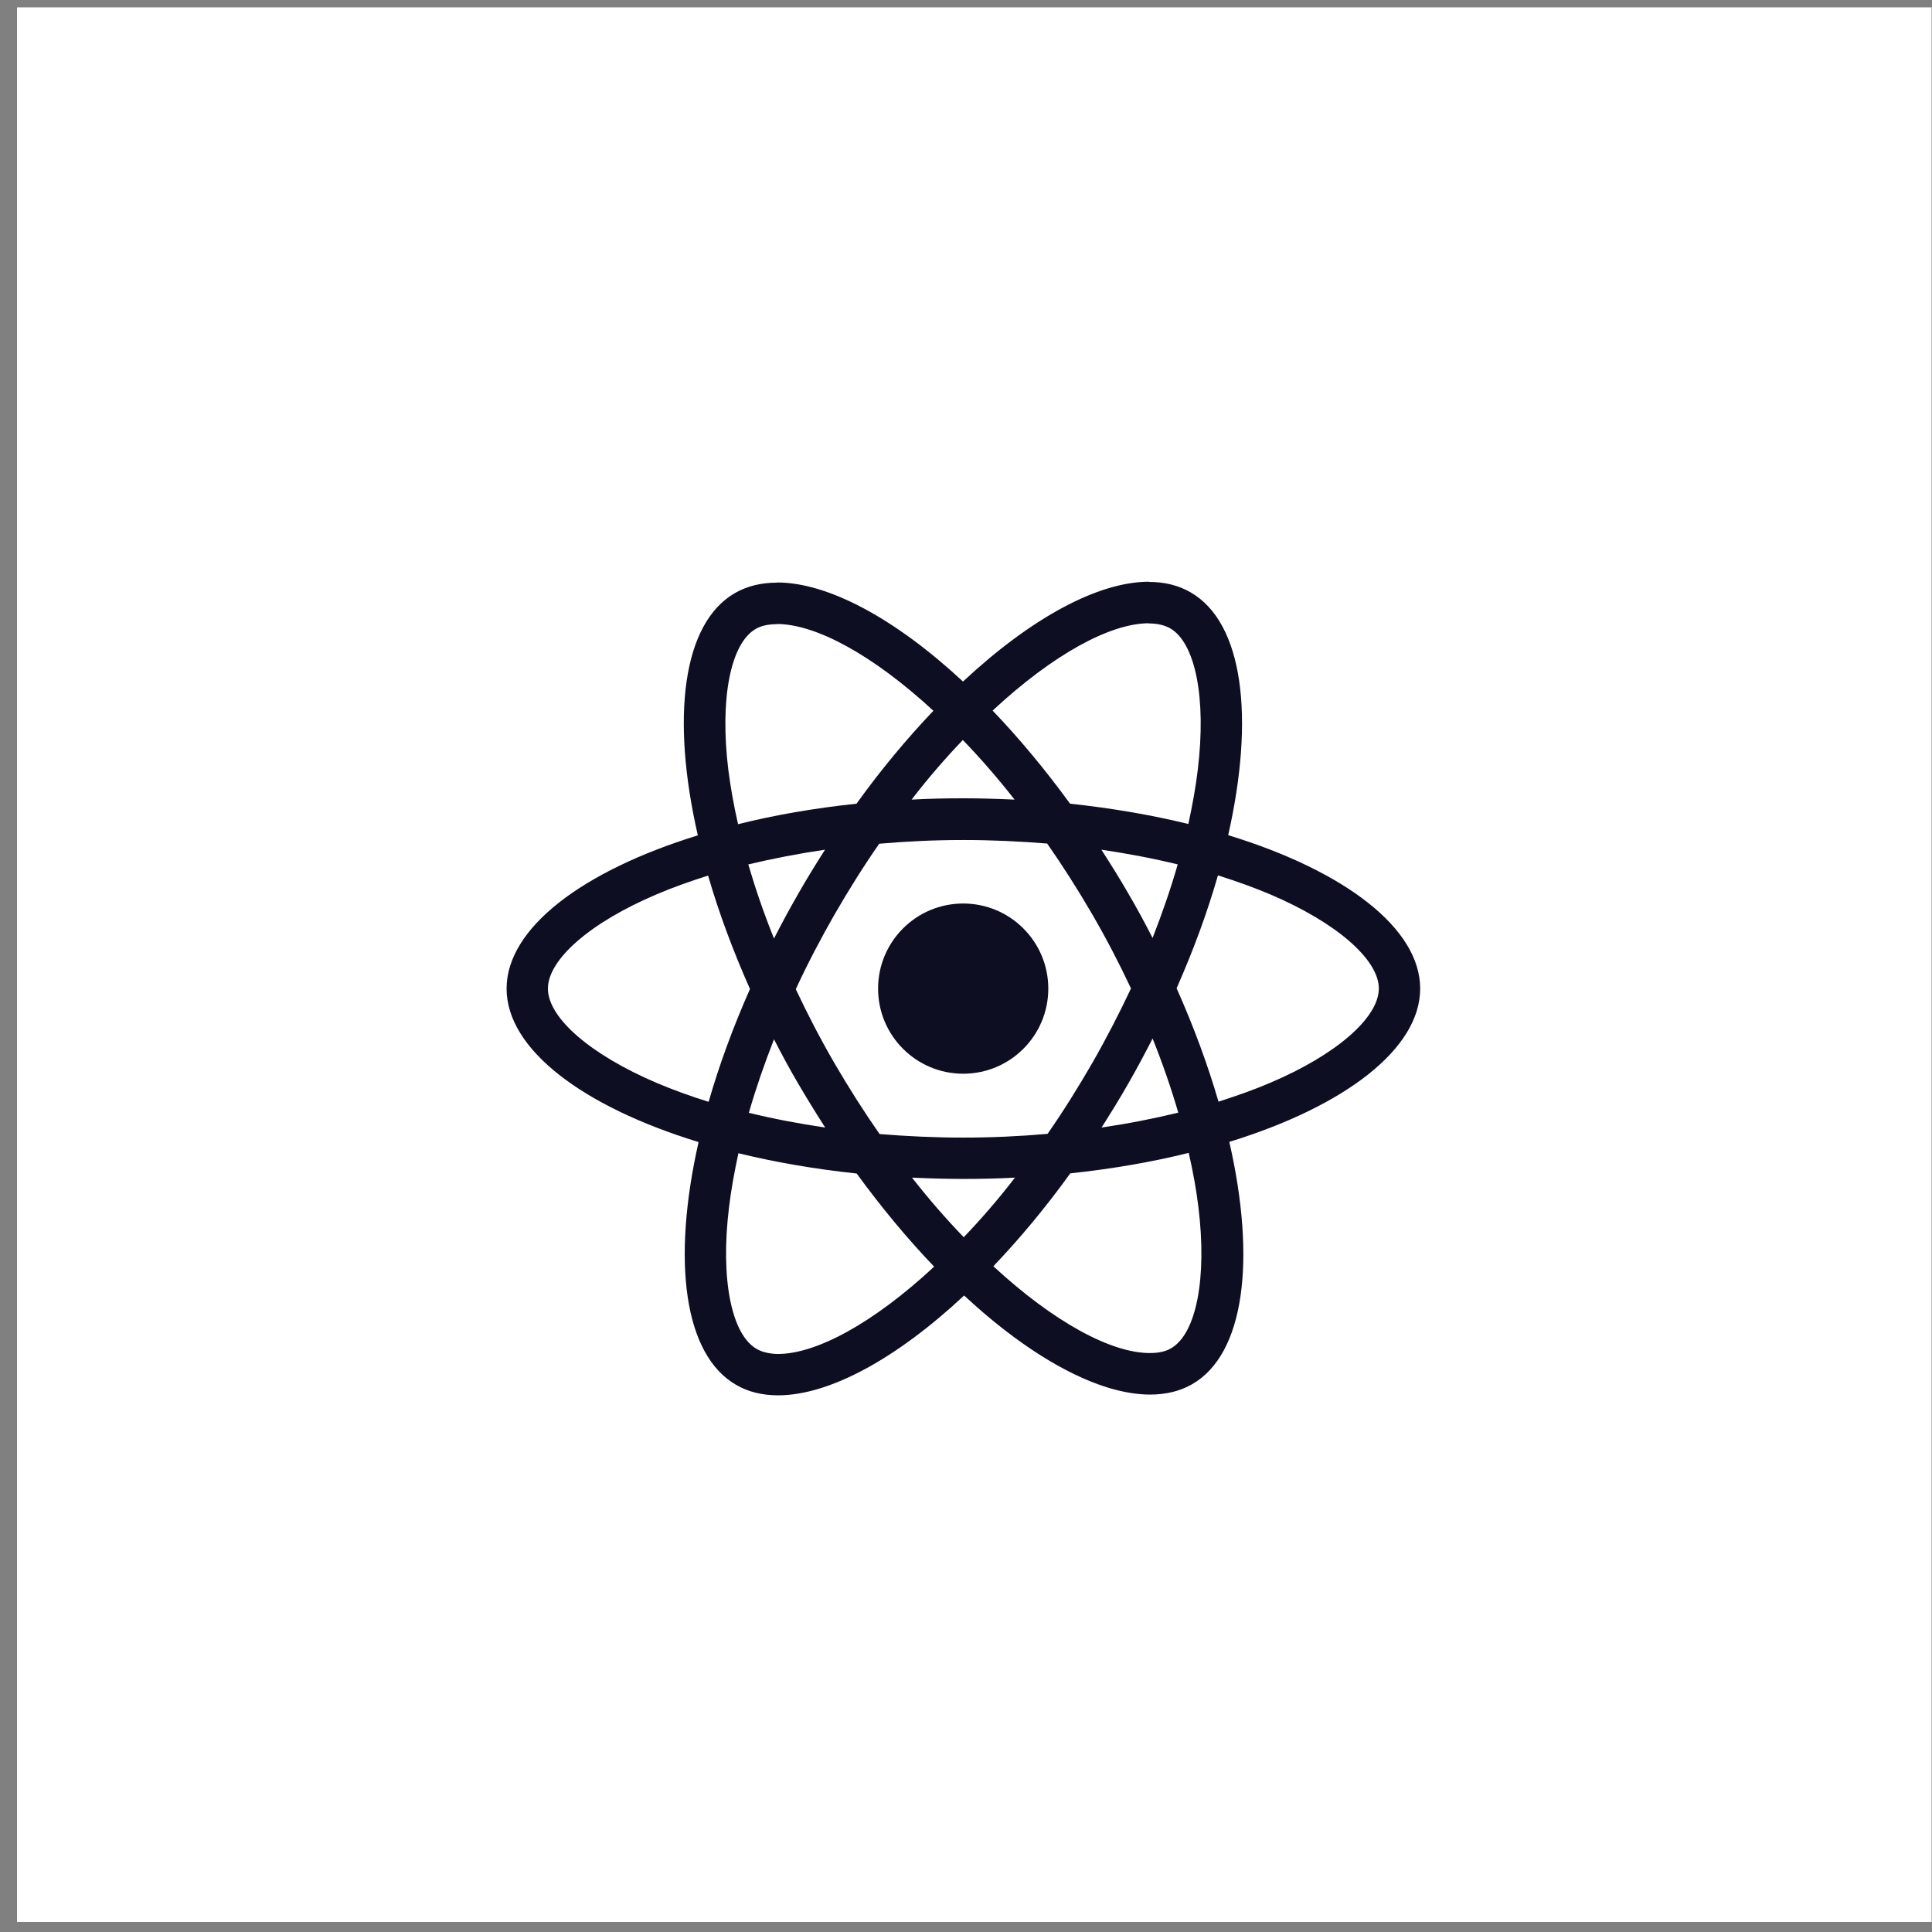 <?xml version="1.0" encoding="UTF-8"?> <svg xmlns="http://www.w3.org/2000/svg" width="111" height="111" viewBox="0 0 111 111" fill="none"><rect x="0" y="0" width="111" height="111" fill="#808080" stroke="none"/> <rect x="0.978" y="0.422" width="110" height="110" fill="white"></rect> <path d="M81.594 56.799C81.594 53.322 77.24 50.027 70.564 47.983C72.104 41.179 71.42 35.765 68.403 34.032C67.707 33.625 66.894 33.433 66.006 33.433V35.819C66.498 35.819 66.894 35.915 67.226 36.097C68.681 36.931 69.312 40.109 68.82 44.196C68.702 45.202 68.51 46.261 68.274 47.341C66.177 46.828 63.888 46.432 61.48 46.175C60.036 44.196 58.538 42.398 57.029 40.826C60.517 37.584 63.791 35.808 66.017 35.808V33.422C63.074 33.422 59.223 35.519 55.328 39.157C51.434 35.54 47.582 33.465 44.64 33.465V35.851C46.855 35.851 50.139 37.616 53.627 40.836C52.129 42.409 50.631 44.196 49.209 46.175C46.791 46.432 44.501 46.828 42.404 47.352C42.158 46.282 41.976 45.244 41.847 44.249C41.345 40.162 41.965 36.985 43.41 36.139C43.731 35.947 44.148 35.861 44.64 35.861V33.475C43.741 33.475 42.928 33.668 42.222 34.075C39.216 35.808 38.541 41.211 40.093 47.994C33.438 50.048 29.105 53.333 29.105 56.799C29.105 60.276 33.459 63.572 40.136 65.615C38.595 72.42 39.28 77.834 42.297 79.567C42.992 79.973 43.805 80.166 44.704 80.166C47.646 80.166 51.498 78.069 55.392 74.431C59.287 78.047 63.139 80.123 66.081 80.123C66.98 80.123 67.793 79.931 68.499 79.524C71.505 77.791 72.179 72.388 70.628 65.605C77.261 63.561 81.594 60.266 81.594 56.799ZM67.664 49.663C67.268 51.043 66.776 52.466 66.22 53.889C65.781 53.033 65.321 52.177 64.818 51.321C64.326 50.465 63.802 49.631 63.278 48.818C64.797 49.042 66.263 49.321 67.664 49.663ZM62.764 61.057C61.93 62.502 61.074 63.871 60.186 65.144C58.592 65.284 56.976 65.359 55.35 65.359C53.734 65.359 52.119 65.284 50.535 65.155C49.647 63.882 48.781 62.523 47.946 61.09C47.133 59.688 46.395 58.265 45.721 56.831C46.384 55.398 47.133 53.964 47.935 52.562C48.77 51.118 49.626 49.749 50.514 48.475C52.108 48.336 53.723 48.261 55.35 48.261C56.965 48.261 58.581 48.336 60.164 48.465C61.052 49.738 61.919 51.097 62.753 52.53C63.567 53.932 64.305 55.355 64.979 56.789C64.305 58.222 63.567 59.656 62.764 61.057ZM66.22 59.667C66.798 61.1 67.29 62.534 67.696 63.925C66.295 64.267 64.818 64.556 63.288 64.781C63.813 63.957 64.337 63.112 64.829 62.245C65.321 61.389 65.781 60.523 66.22 59.667ZM55.371 71.082C54.376 70.055 53.381 68.911 52.397 67.659C53.36 67.702 54.344 67.734 55.339 67.734C56.345 67.734 57.34 67.712 58.313 67.659C57.35 68.911 56.355 70.055 55.371 71.082ZM47.411 64.781C45.892 64.556 44.426 64.278 43.024 63.935C43.42 62.555 43.912 61.132 44.469 59.709C44.907 60.565 45.367 61.421 45.87 62.277C46.373 63.133 46.887 63.968 47.411 64.781ZM55.318 42.516C56.313 43.543 57.308 44.688 58.292 45.94C57.329 45.897 56.345 45.865 55.35 45.865C54.344 45.865 53.349 45.886 52.375 45.94C53.338 44.688 54.333 43.543 55.318 42.516ZM47.4 48.818C46.876 49.642 46.352 50.487 45.86 51.353C45.367 52.209 44.907 53.065 44.469 53.921C43.891 52.487 43.399 51.054 42.992 49.663C44.394 49.331 45.87 49.042 47.4 48.818ZM37.718 62.213C33.93 60.597 31.48 58.479 31.48 56.799C31.48 55.12 33.93 52.99 37.718 51.386C38.638 50.99 39.644 50.637 40.681 50.305C41.291 52.402 42.094 54.585 43.089 56.821C42.104 59.046 41.313 61.218 40.713 63.304C39.654 62.973 38.648 62.609 37.718 62.213ZM43.474 77.502C42.019 76.667 41.388 73.49 41.88 69.403C41.997 68.397 42.19 67.338 42.425 66.257C44.522 66.771 46.812 67.167 49.219 67.423C50.663 69.403 52.161 71.2 53.67 72.773C50.182 76.015 46.908 77.791 44.683 77.791C44.201 77.78 43.795 77.684 43.474 77.502ZM68.852 69.349C69.355 73.436 68.734 76.614 67.29 77.459C66.969 77.652 66.552 77.737 66.059 77.737C63.845 77.737 60.56 75.972 57.072 72.751C58.57 71.179 60.068 69.392 61.491 67.413C63.909 67.156 66.198 66.76 68.296 66.236C68.542 67.316 68.734 68.354 68.852 69.349ZM72.971 62.213C72.051 62.609 71.045 62.962 70.007 63.294C69.397 61.197 68.595 59.014 67.6 56.778C68.584 54.553 69.376 52.381 69.975 50.294C71.034 50.626 72.04 50.99 72.982 51.386C76.769 53.001 79.219 55.12 79.219 56.799C79.209 58.479 76.758 60.608 72.971 62.213Z" fill="#0E0E23"></path> <path d="M55.338 61.689C58.039 61.689 60.228 59.5 60.228 56.8C60.228 54.099 58.039 51.91 55.338 51.91C52.638 51.91 50.449 54.099 50.449 56.8C50.449 59.5 52.638 61.689 55.338 61.689Z" fill="#0E0E23"></path> </svg> 